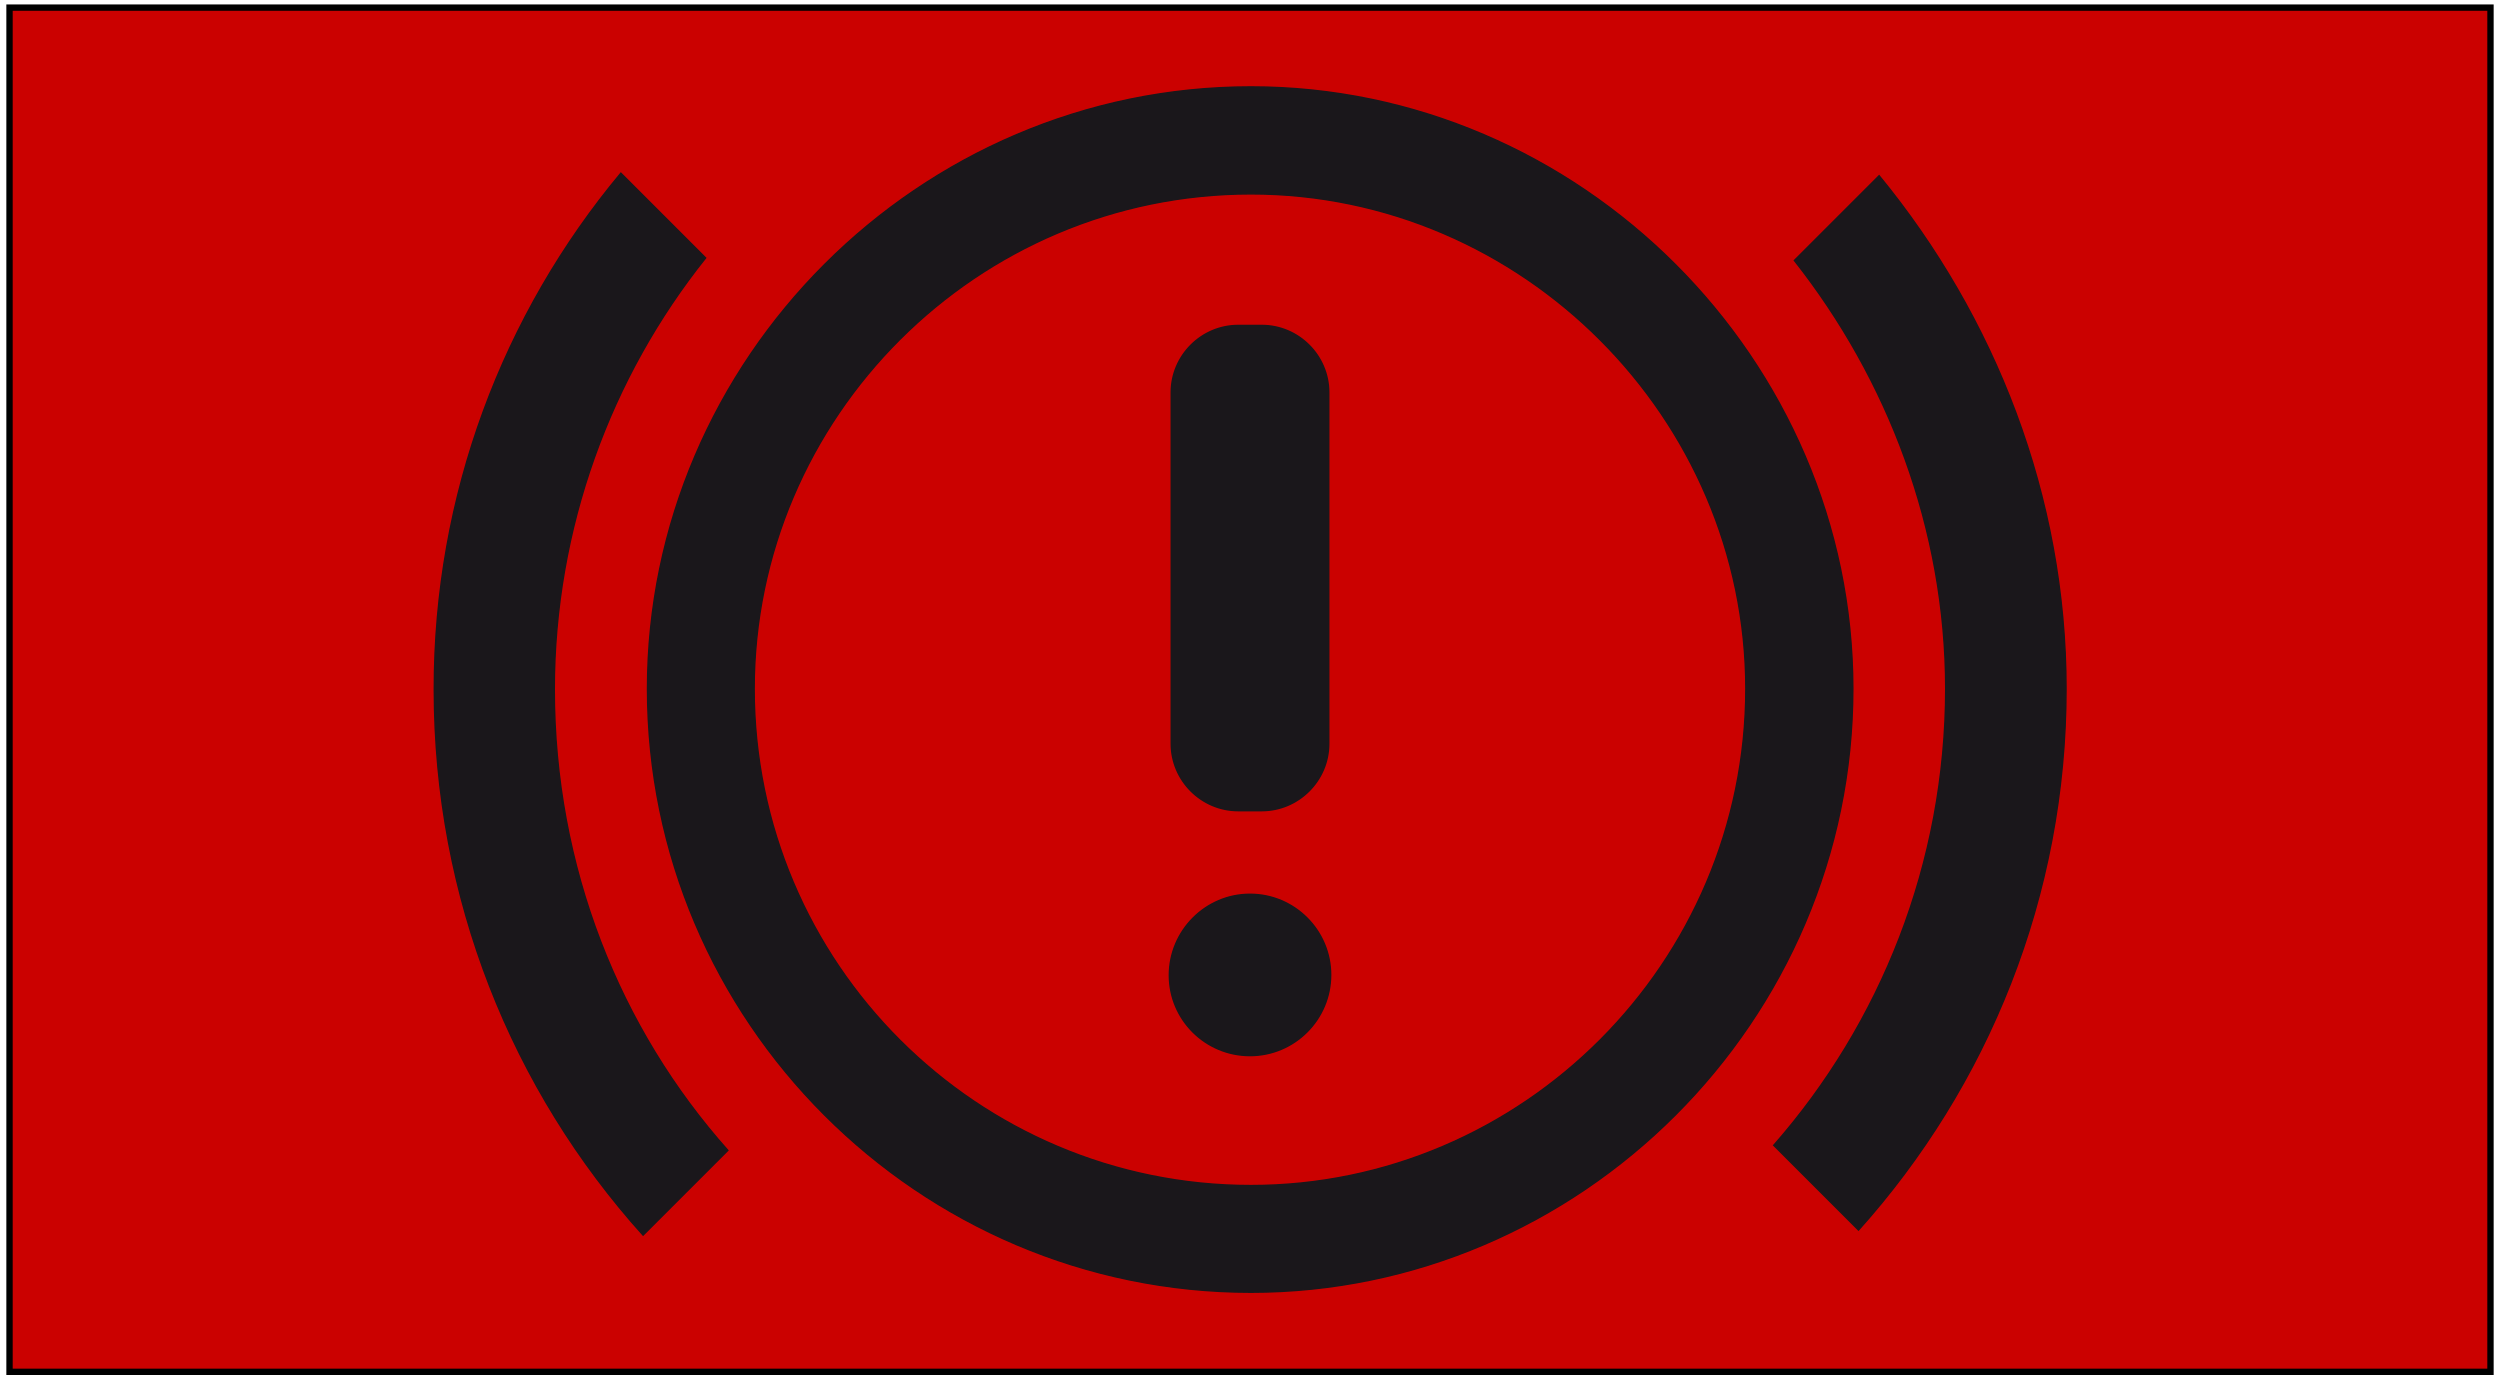 <?xml version="1.0" encoding="utf-8"?>
<!-- Generator: Adobe Illustrator 19.2.0, SVG Export Plug-In . SVG Version: 6.00 Build 0)  -->
<svg version="1.1" id="Livello_1" xmlns="http://www.w3.org/2000/svg" xmlns:xlink="http://www.w3.org/1999/xlink" x="0px" y="0px"
	 viewBox="0 0 788 434.8" style="enable-background:new 0 0 788 434.8;" xml:space="preserve">
<style type="text/css">
	.st0{fill:#CB0100;stroke:#000000;stroke-width:2;stroke-miterlimit:2.613;}
	.st1{fill:#1A171B;stroke:#1A171B;stroke-width:0.467;stroke-miterlimit:2.613;}
	.st2{fill:#1A171B;stroke:#1A171B;stroke-width:0.492;stroke-miterlimit:2.613;}
</style>
<g>
	<rect x="3" y="2.4" class="st0" width="782" height="430"/>
	<path class="st1" d="M394.3,27.4c-104.7,0-190.2,86-190.2,189.7c0,104.7,85.5,190.2,190.2,190.2C498,407.3,584,321.8,584,217.1
		C584,113.4,498,27.4,394.3,27.4z M394.3,373.7c-86.4,0-156.6-70.1-156.6-156.6c0-85.5,70.1-156,156.6-156c85.5,0,156,70.6,156,156
		C550.3,303.7,479.7,373.7,394.3,373.7z"/>
	<path class="st1" d="M195.7,54.6l26.7,26.7c-29.9,37.4-47.7,85.1-47.7,136c0,56.1,20.6,107,54.7,145.3l-26.7,26.7
		c-41.2-45.8-65.8-106.1-65.8-171.9C136.8,155.9,158.7,99,195.7,54.6L195.7,54.6z"/>
	<path class="st1" d="M585.8,387.7L559.1,361c33.6-38.3,54.2-88.7,54.2-143.9c0-50.5-18.3-97.7-47.7-135l26.7-26.7
		c36.4,44.4,58.9,100.9,58.9,161.7C651.2,282.6,626.4,342.4,585.8,387.7L585.8,387.7z"/>
	<path class="st2" d="M390.3,102.6h7.4c11.6,0,21.1,9.5,21.1,21.1v110.7c0,11.6-9.5,21.1-21.1,21.1h-7.4c-11.6,0-21.1-9.5-21.1-21.1
		V123.7C369.2,112.1,378.7,102.6,390.3,102.6L390.3,102.6z"/>
	<path class="st2" d="M394,332.7c14,0,25.4-11.4,25.4-25.4S408,281.9,394,281.9s-25.4,11.5-25.4,25.5S380,332.7,394,332.7L394,332.7
		z"/>
</g>
</svg>
